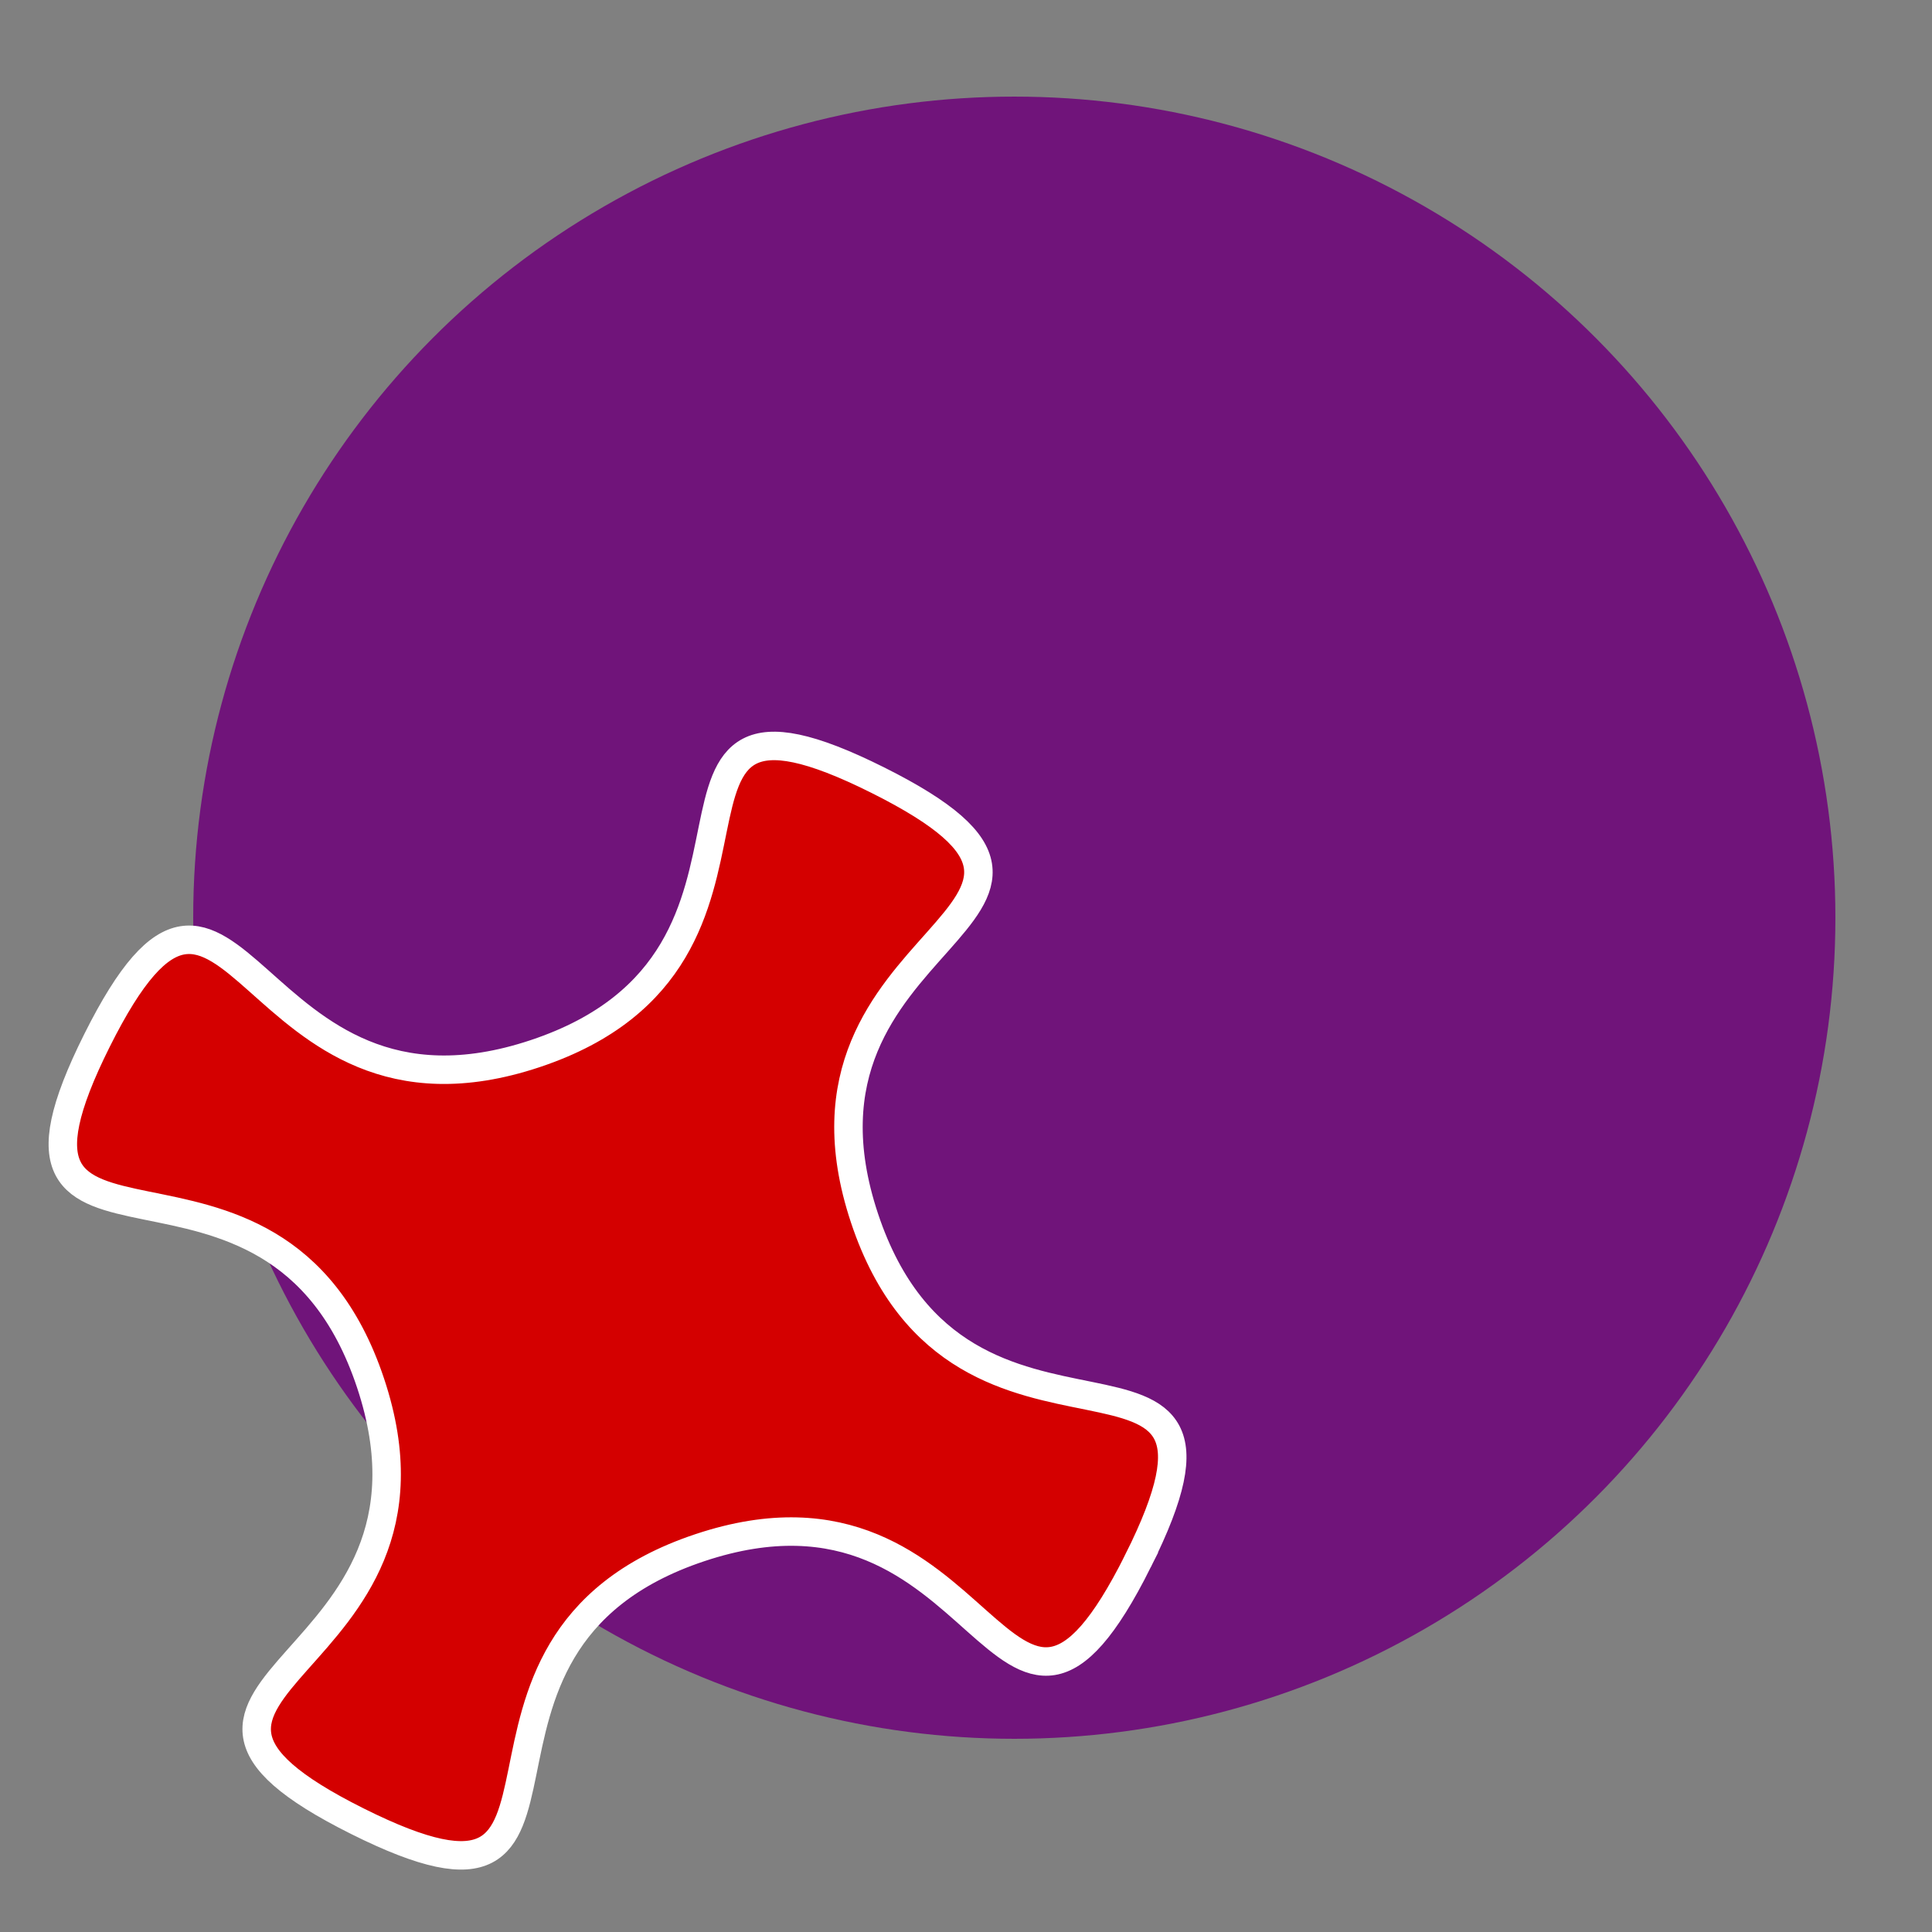 <?xml version="1.0" encoding="UTF-8" standalone="no"?>
<!-- Created with Inkscape (http://www.inkscape.org/) -->

<svg
   xmlns:dc="http://purl.org/dc/elements/1.1/"
   xmlns:cc="http://creativecommons.org/ns#"
   xmlns:rdf="http://www.w3.org/1999/02/22-rdf-syntax-ns#"
   xmlns:svg="http://www.w3.org/2000/svg"
   xmlns="http://www.w3.org/2000/svg"
   xmlns:sodipodi="http://sodipodi.sourceforge.net/DTD/sodipodi-0.dtd"
   xmlns:inkscape="http://www.inkscape.org/namespaces/inkscape"
   width="800"
   height="800"
   viewBox="0 0 211.667 211.667"
   version="1.1"
   id="svg8"
   sodipodi:docname="leave-victory-ukip.svg"
   inkscape:version="0.92.4 (5da689c313, 2019-01-14)">
  <rect x="0" y="0" width="211.667" height="211.667" fill="#808080" stroke="none"/>
  <defs
     id="defs2" />
  <sodipodi:namedview
     id="base"
     pagecolor="#ffffff"
     bordercolor="#666666"
     borderopacity="1.0"
     inkscape:pageopacity="0.0"
     inkscape:pageshadow="2"
     inkscape:zoom="0.35"
     inkscape:cx="-180"
     inkscape:cy="548.57143"
     inkscape:document-units="px"
     inkscape:current-layer="layer1"
     showgrid="false"
     units="px"
     inkscape:window-width="1366"
     inkscape:window-height="669"
     inkscape:window-x="0"
     inkscape:window-y="28"
     inkscape:window-maximized="1" />
  <g
     inkscape:label="Layer 1"
     inkscape:groupmode="layer"
     id="layer1"
     transform="translate(0,-85.333)">
    <circle
       style="opacity:1;fill:#70147a;fill-opacity:1;stroke:none;stroke-width:9.444;stroke-linecap:round;stroke-miterlimit:4;stroke-dasharray:none;stroke-opacity:1"
       id="path815"
       cx="111.125"
       cy="185.875"
       r="89.958" />
    <path
       sodipodi:type="star"
       style="opacity:1;fill:#d40000;fill-opacity:1;stroke:#ffffff;stroke-width:3.119;stroke-linecap:round;stroke-miterlimit:4;stroke-dasharray:none;stroke-opacity:1"
       id="path4539"
       sodipodi:sides="4"
       sodipodi:cx="67.657728"
       sodipodi:cy="227.83033"
       sodipodi:r1="63.757286"
       sodipodi:r2="28.527042"
       sodipodi:arg1="0.46364762"
       sodipodi:arg2="1.2490458"
       inkscape:flatsided="false"
       inkscape:rounded="0.7"
       inkscape:randomized="0"
       d="M 124.684,256.343 C 109.649,286.413 108.573,244.262 76.679,254.893 44.785,265.525 69.214,299.891 39.145,284.857 9.075,269.822 51.226,268.745 40.595,236.851 29.963,204.958 -4.403,229.387 10.631,199.317 c 15.035,-30.07 16.111,12.081 48.005,1.45 31.894,-10.631 7.464,-44.998 37.534,-29.963 30.07,15.035 -12.081,16.111 -1.45,48.005 10.631,31.894 44.998,7.464 29.963,37.534 z"
       inkscape:transform-center-x="4.664191"
       inkscape:transform-center-y="-0.81816291" />
  </g>
</svg>
